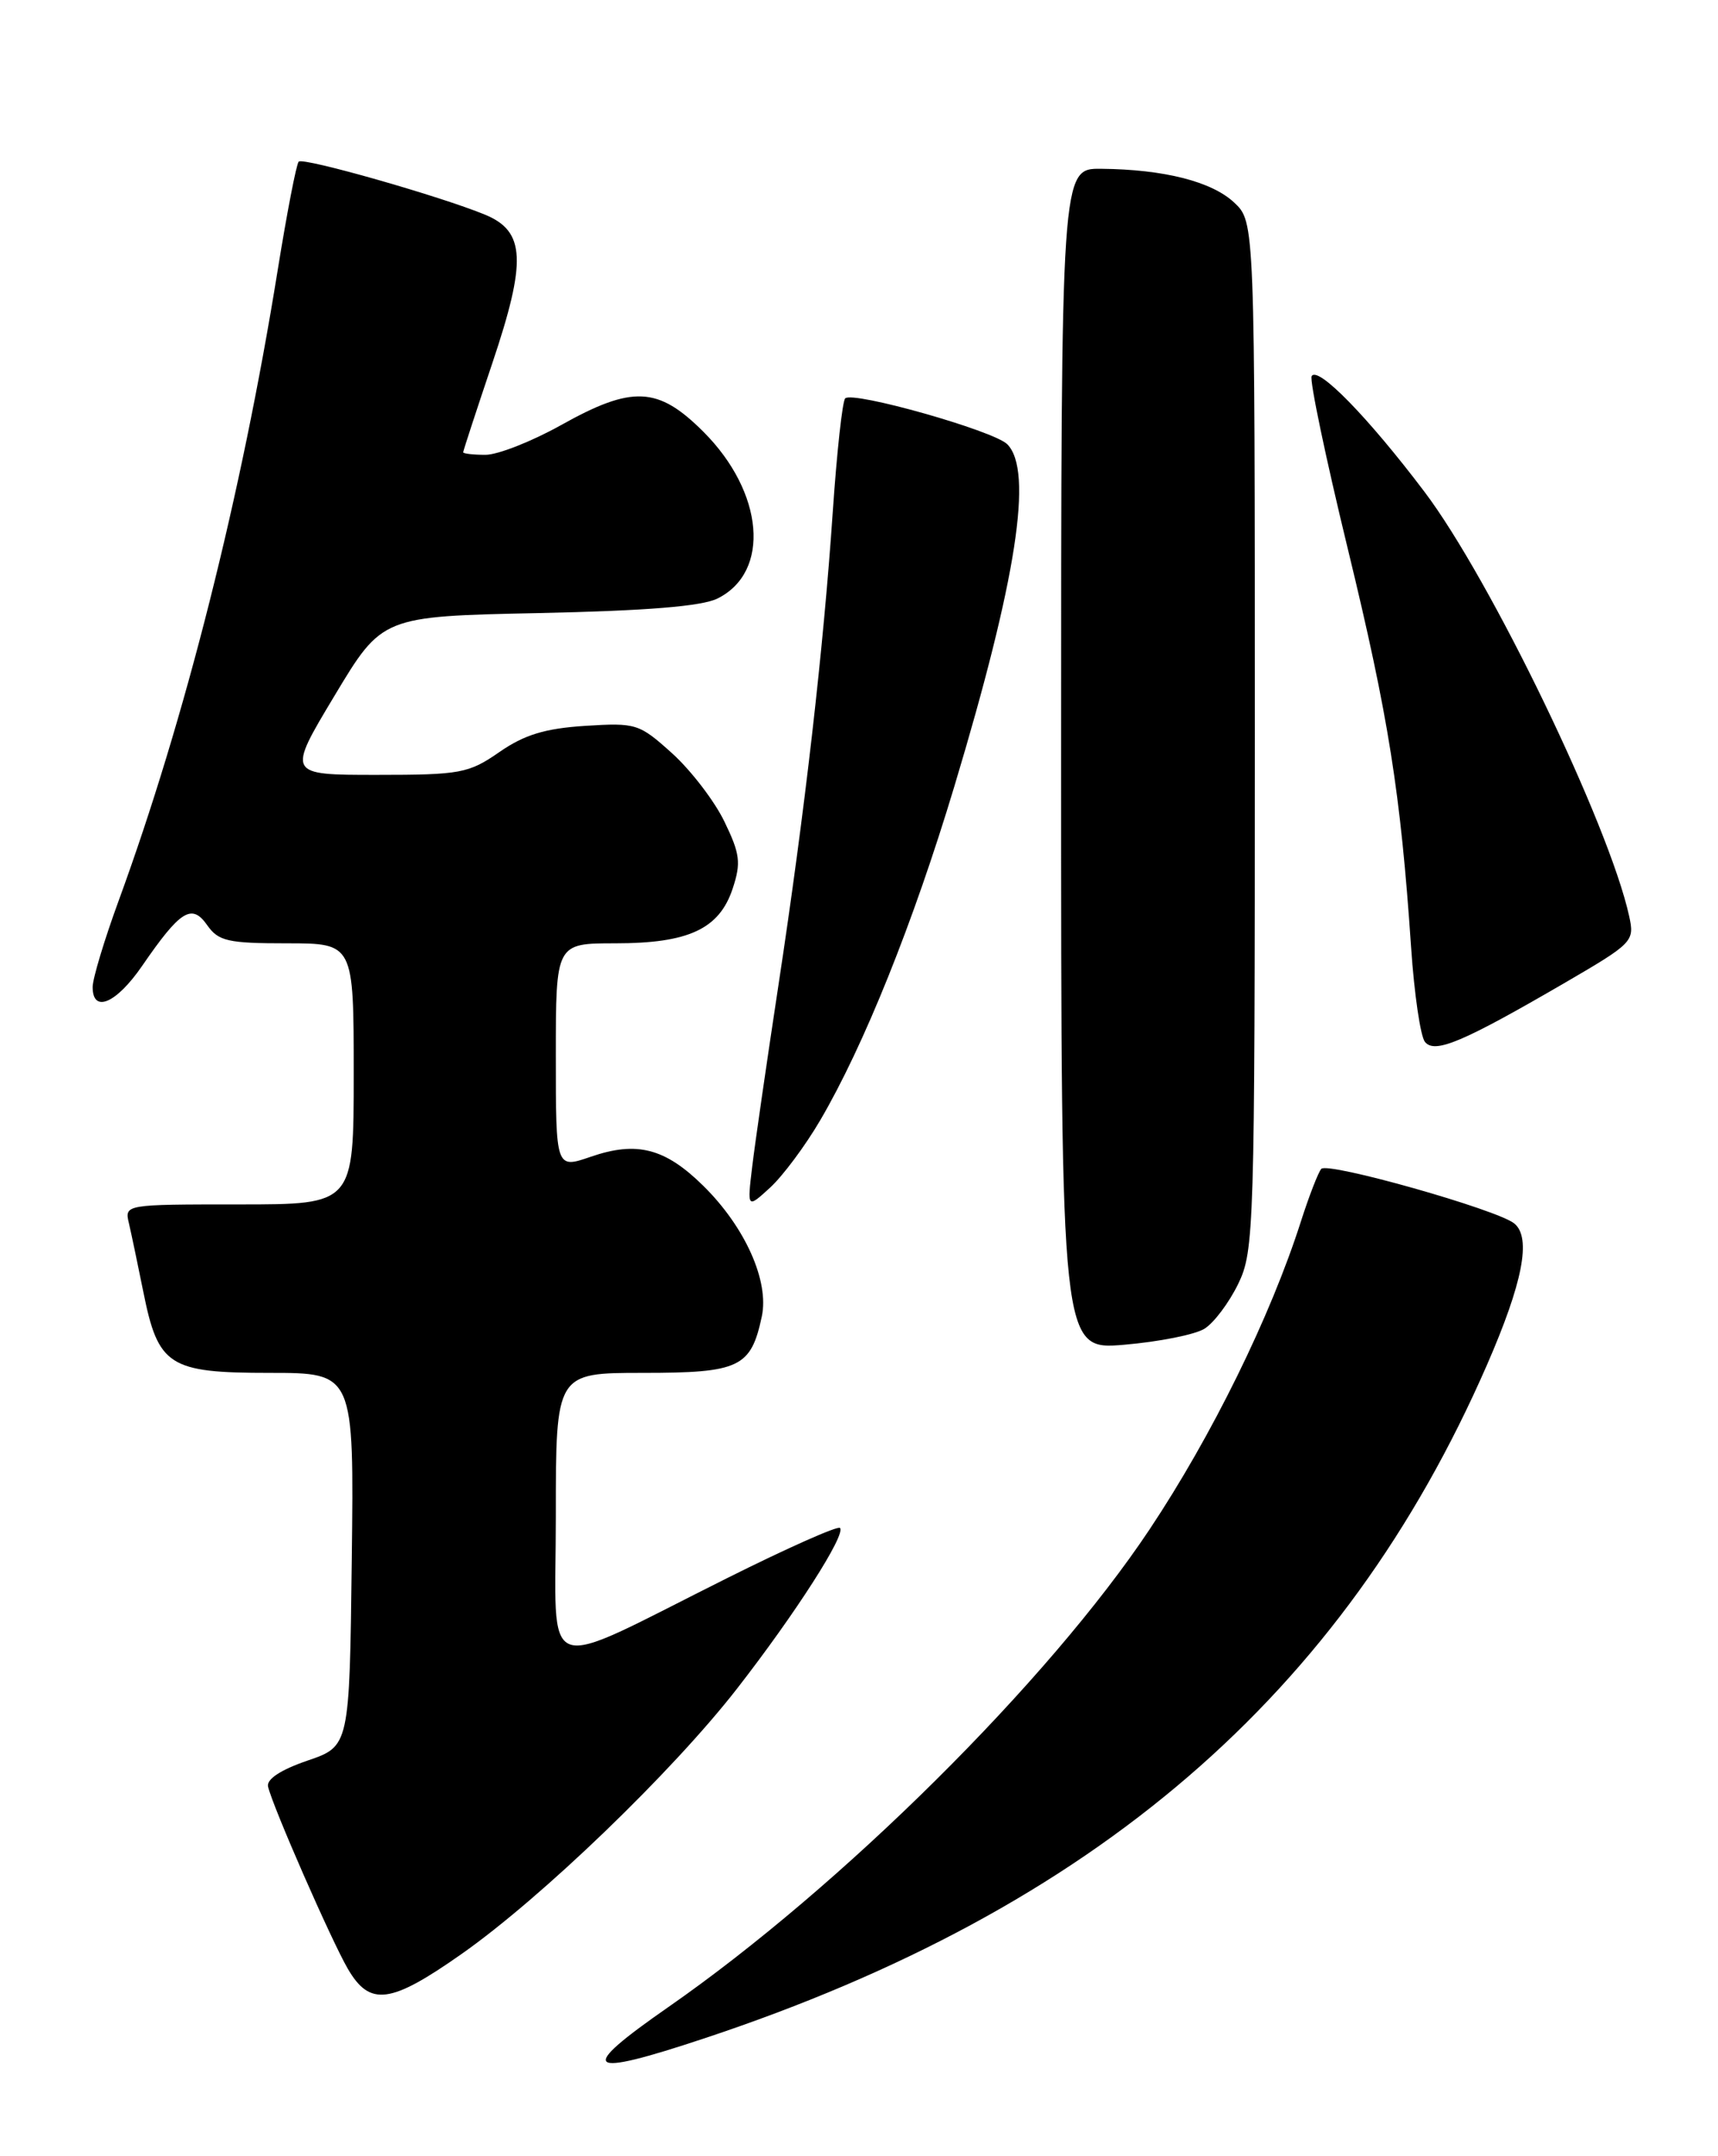 <?xml version="1.0" encoding="UTF-8" standalone="no"?>
<!DOCTYPE svg PUBLIC "-//W3C//DTD SVG 1.1//EN" "http://www.w3.org/Graphics/SVG/1.1/DTD/svg11.dtd" >
<svg xmlns="http://www.w3.org/2000/svg" xmlns:xlink="http://www.w3.org/1999/xlink" version="1.1" viewBox="0 0 204 256">
 <g >
 <path fill="currentColor"
d=" M 83.73 241.98 C 129.97 226.61 159.46 201.23 176.56 162.07 C 180.82 152.30 181.86 146.96 179.82 145.27 C 177.85 143.63 157.67 137.92 156.89 138.78 C 156.54 139.18 155.45 141.97 154.48 145.00 C 150.86 156.33 143.90 170.48 136.50 181.59 C 124.52 199.58 99.90 224.01 79.37 238.29 C 68.38 245.93 69.36 246.76 83.73 241.98 Z  M 54.80 232.00 C 64.28 225.35 79.81 210.39 87.51 200.50 C 94.45 191.58 100.49 182.16 99.74 181.41 C 99.47 181.14 93.46 183.81 86.38 187.35 C 63.68 198.68 66.00 199.52 66.00 179.95 C 66.00 163.00 66.00 163.00 76.35 163.00 C 87.82 163.00 89.17 162.36 90.46 156.30 C 91.35 152.10 88.48 145.69 83.52 140.80 C 78.98 136.32 75.62 135.45 70.15 137.34 C 66.00 138.77 66.00 138.77 66.00 125.38 C 66.00 112.00 66.00 112.00 73.05 112.00 C 81.77 112.00 85.41 110.30 87.00 105.50 C 88.01 102.45 87.88 101.38 86.02 97.55 C 84.85 95.12 82.05 91.47 79.82 89.45 C 75.89 85.91 75.54 85.80 69.48 86.18 C 64.72 86.49 62.27 87.23 59.30 89.29 C 55.65 91.82 54.69 92.00 44.73 92.00 C 34.08 92.00 34.08 92.00 39.73 82.59 C 45.38 73.18 45.38 73.18 63.94 72.79 C 76.74 72.52 83.34 71.99 85.20 71.06 C 91.53 67.92 90.73 58.47 83.53 51.27 C 78.13 45.87 75.09 45.73 66.57 50.50 C 63.12 52.42 59.11 54.00 57.65 54.00 C 56.19 54.00 55.00 53.86 55.00 53.70 C 55.00 53.53 56.56 48.77 58.46 43.12 C 62.55 30.96 62.38 27.47 57.60 25.49 C 52.26 23.29 36.01 18.66 35.47 19.19 C 35.19 19.47 34.07 25.28 32.97 32.10 C 28.66 58.88 21.97 85.39 14.09 106.94 C 12.39 111.58 11.00 116.20 11.00 117.19 C 11.00 120.34 13.80 119.15 16.87 114.69 C 21.42 108.07 22.77 107.23 24.60 109.84 C 25.93 111.74 27.05 112.00 34.06 112.00 C 42.00 112.00 42.00 112.00 42.00 127.50 C 42.00 143.00 42.00 143.00 28.39 143.00 C 14.79 143.00 14.78 143.00 15.31 145.25 C 15.60 146.49 16.36 150.13 17.01 153.34 C 18.78 162.19 20.04 163.00 32.02 163.00 C 42.04 163.00 42.04 163.00 41.77 185.16 C 41.50 207.33 41.50 207.33 36.50 209.04 C 33.32 210.13 31.62 211.25 31.83 212.13 C 32.41 214.57 39.35 230.40 41.30 233.75 C 43.92 238.25 46.36 237.93 54.80 232.00 Z  M 143.02 157.76 C 144.14 157.07 145.94 154.67 147.03 152.43 C 148.92 148.52 149.00 146.04 149.00 87.36 C 149.00 26.35 149.00 26.35 146.55 24.05 C 143.89 21.55 138.21 20.11 130.75 20.04 C 126.00 20.00 126.00 20.00 126.00 90.15 C 126.00 160.29 126.00 160.29 133.49 159.66 C 137.61 159.31 141.90 158.46 143.02 157.76 Z  M 97.40 133.00 C 102.58 124.16 108.46 109.53 113.32 93.37 C 120.72 68.79 122.72 55.86 119.60 52.74 C 117.98 51.13 101.26 46.40 100.36 47.30 C 100.03 47.63 99.37 53.66 98.89 60.70 C 97.77 77.15 95.58 96.26 92.43 117.00 C 91.05 126.08 89.65 135.75 89.32 138.50 C 88.72 143.50 88.72 143.50 91.45 141.00 C 92.95 139.62 95.63 136.03 97.40 133.00 Z  M 185.81 116.69 C 193.91 111.97 194.11 111.77 193.45 108.77 C 191.07 97.92 177.00 68.77 169.13 58.37 C 162.44 49.52 156.47 43.41 155.75 44.66 C 155.48 45.12 157.42 54.38 160.06 65.24 C 164.88 85.11 166.31 94.09 167.56 112.50 C 167.93 118.00 168.67 123.04 169.20 123.70 C 170.36 125.15 173.68 123.74 185.81 116.69 Z "/>
</g>
</svg>